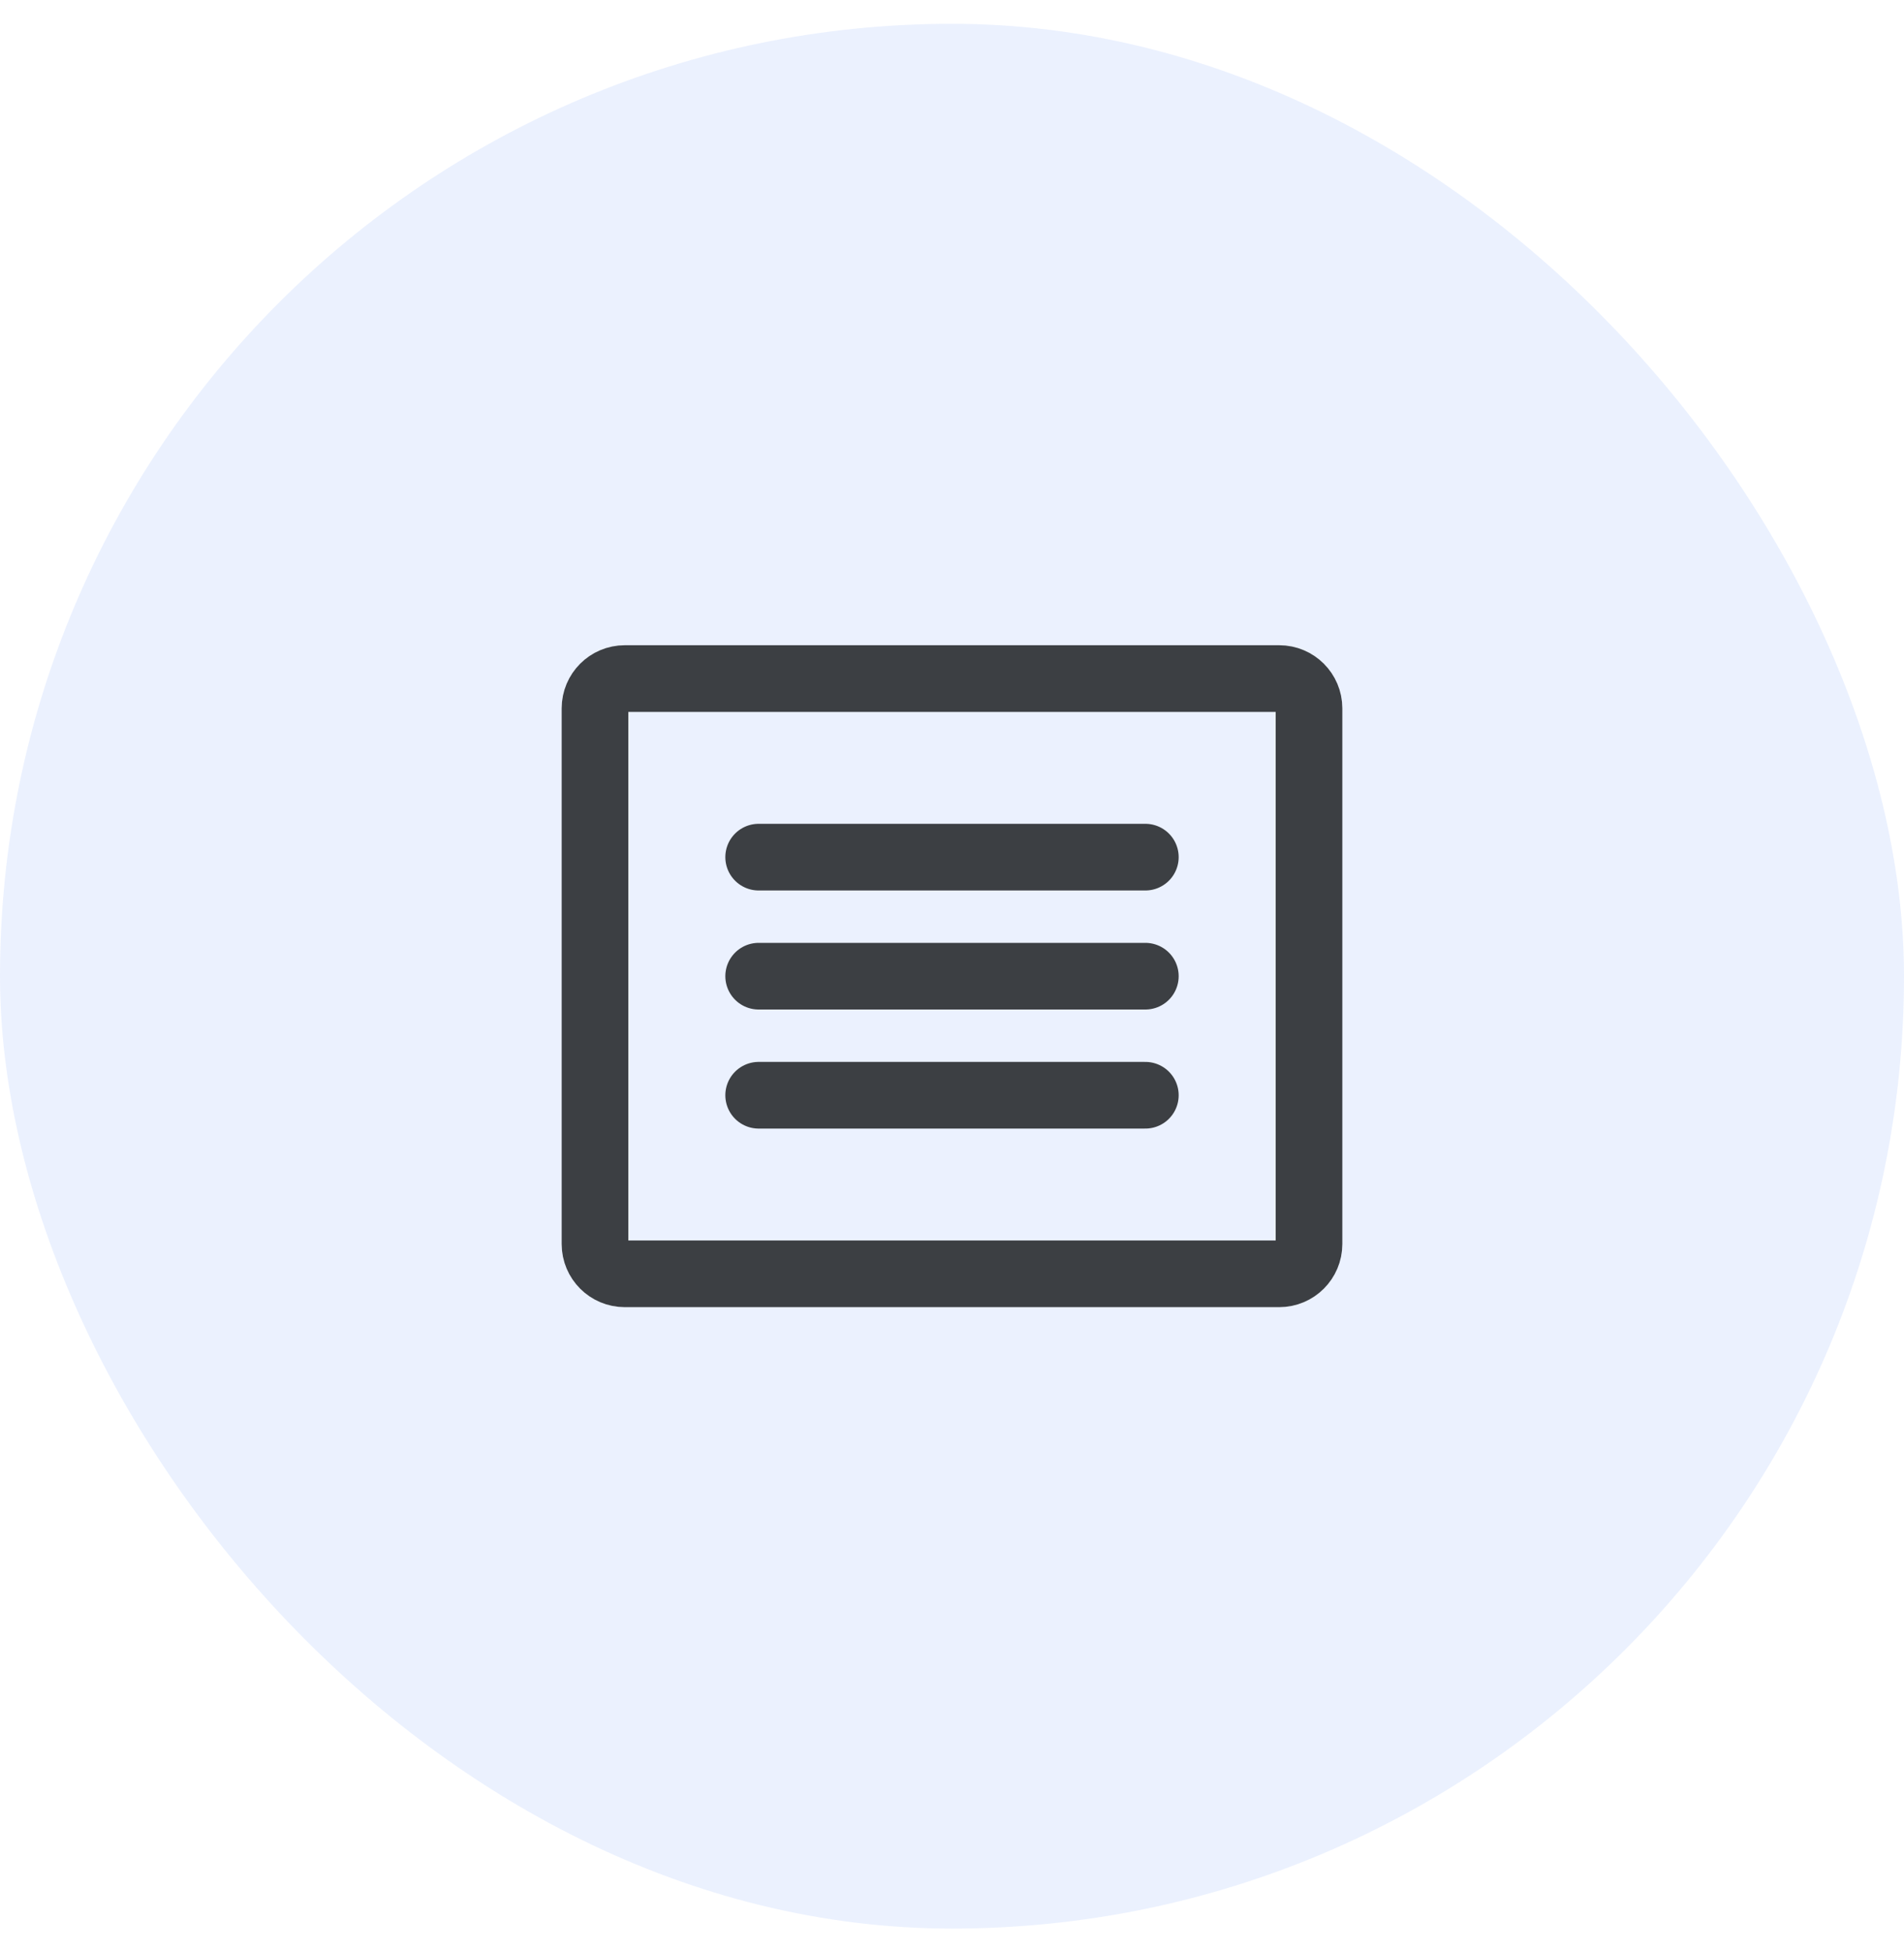 <svg width="40" height="41" viewBox="0 0 40 41" fill="none" xmlns="http://www.w3.org/2000/svg">
<rect y="0.5" width="40" height="40" rx="20" fill="#3577F0" fill-opacity="0.1"/>
<path d="M26.875 14.25H13.125C12.78 14.25 12.5 14.53 12.5 14.875V26.125C12.5 26.47 12.78 26.75 13.125 26.75H26.875C27.22 26.75 27.5 26.47 27.5 26.125V14.875C27.5 14.53 27.22 14.25 26.875 14.25Z" stroke="#3C3F43" stroke-width="1.4" stroke-linecap="round" stroke-linejoin="round"/>
<path d="M15.938 18H24.062" stroke="#3C3F43" stroke-width="1.4" stroke-linecap="round" stroke-linejoin="round"/>
<path d="M15.938 20.5H24.062" stroke="#3C3F43" stroke-width="1.4" stroke-linecap="round" stroke-linejoin="round"/>
<path d="M15.938 23H24.062" stroke="#3C3F43" stroke-width="1.4" stroke-linecap="round" stroke-linejoin="round"/>
</svg>
